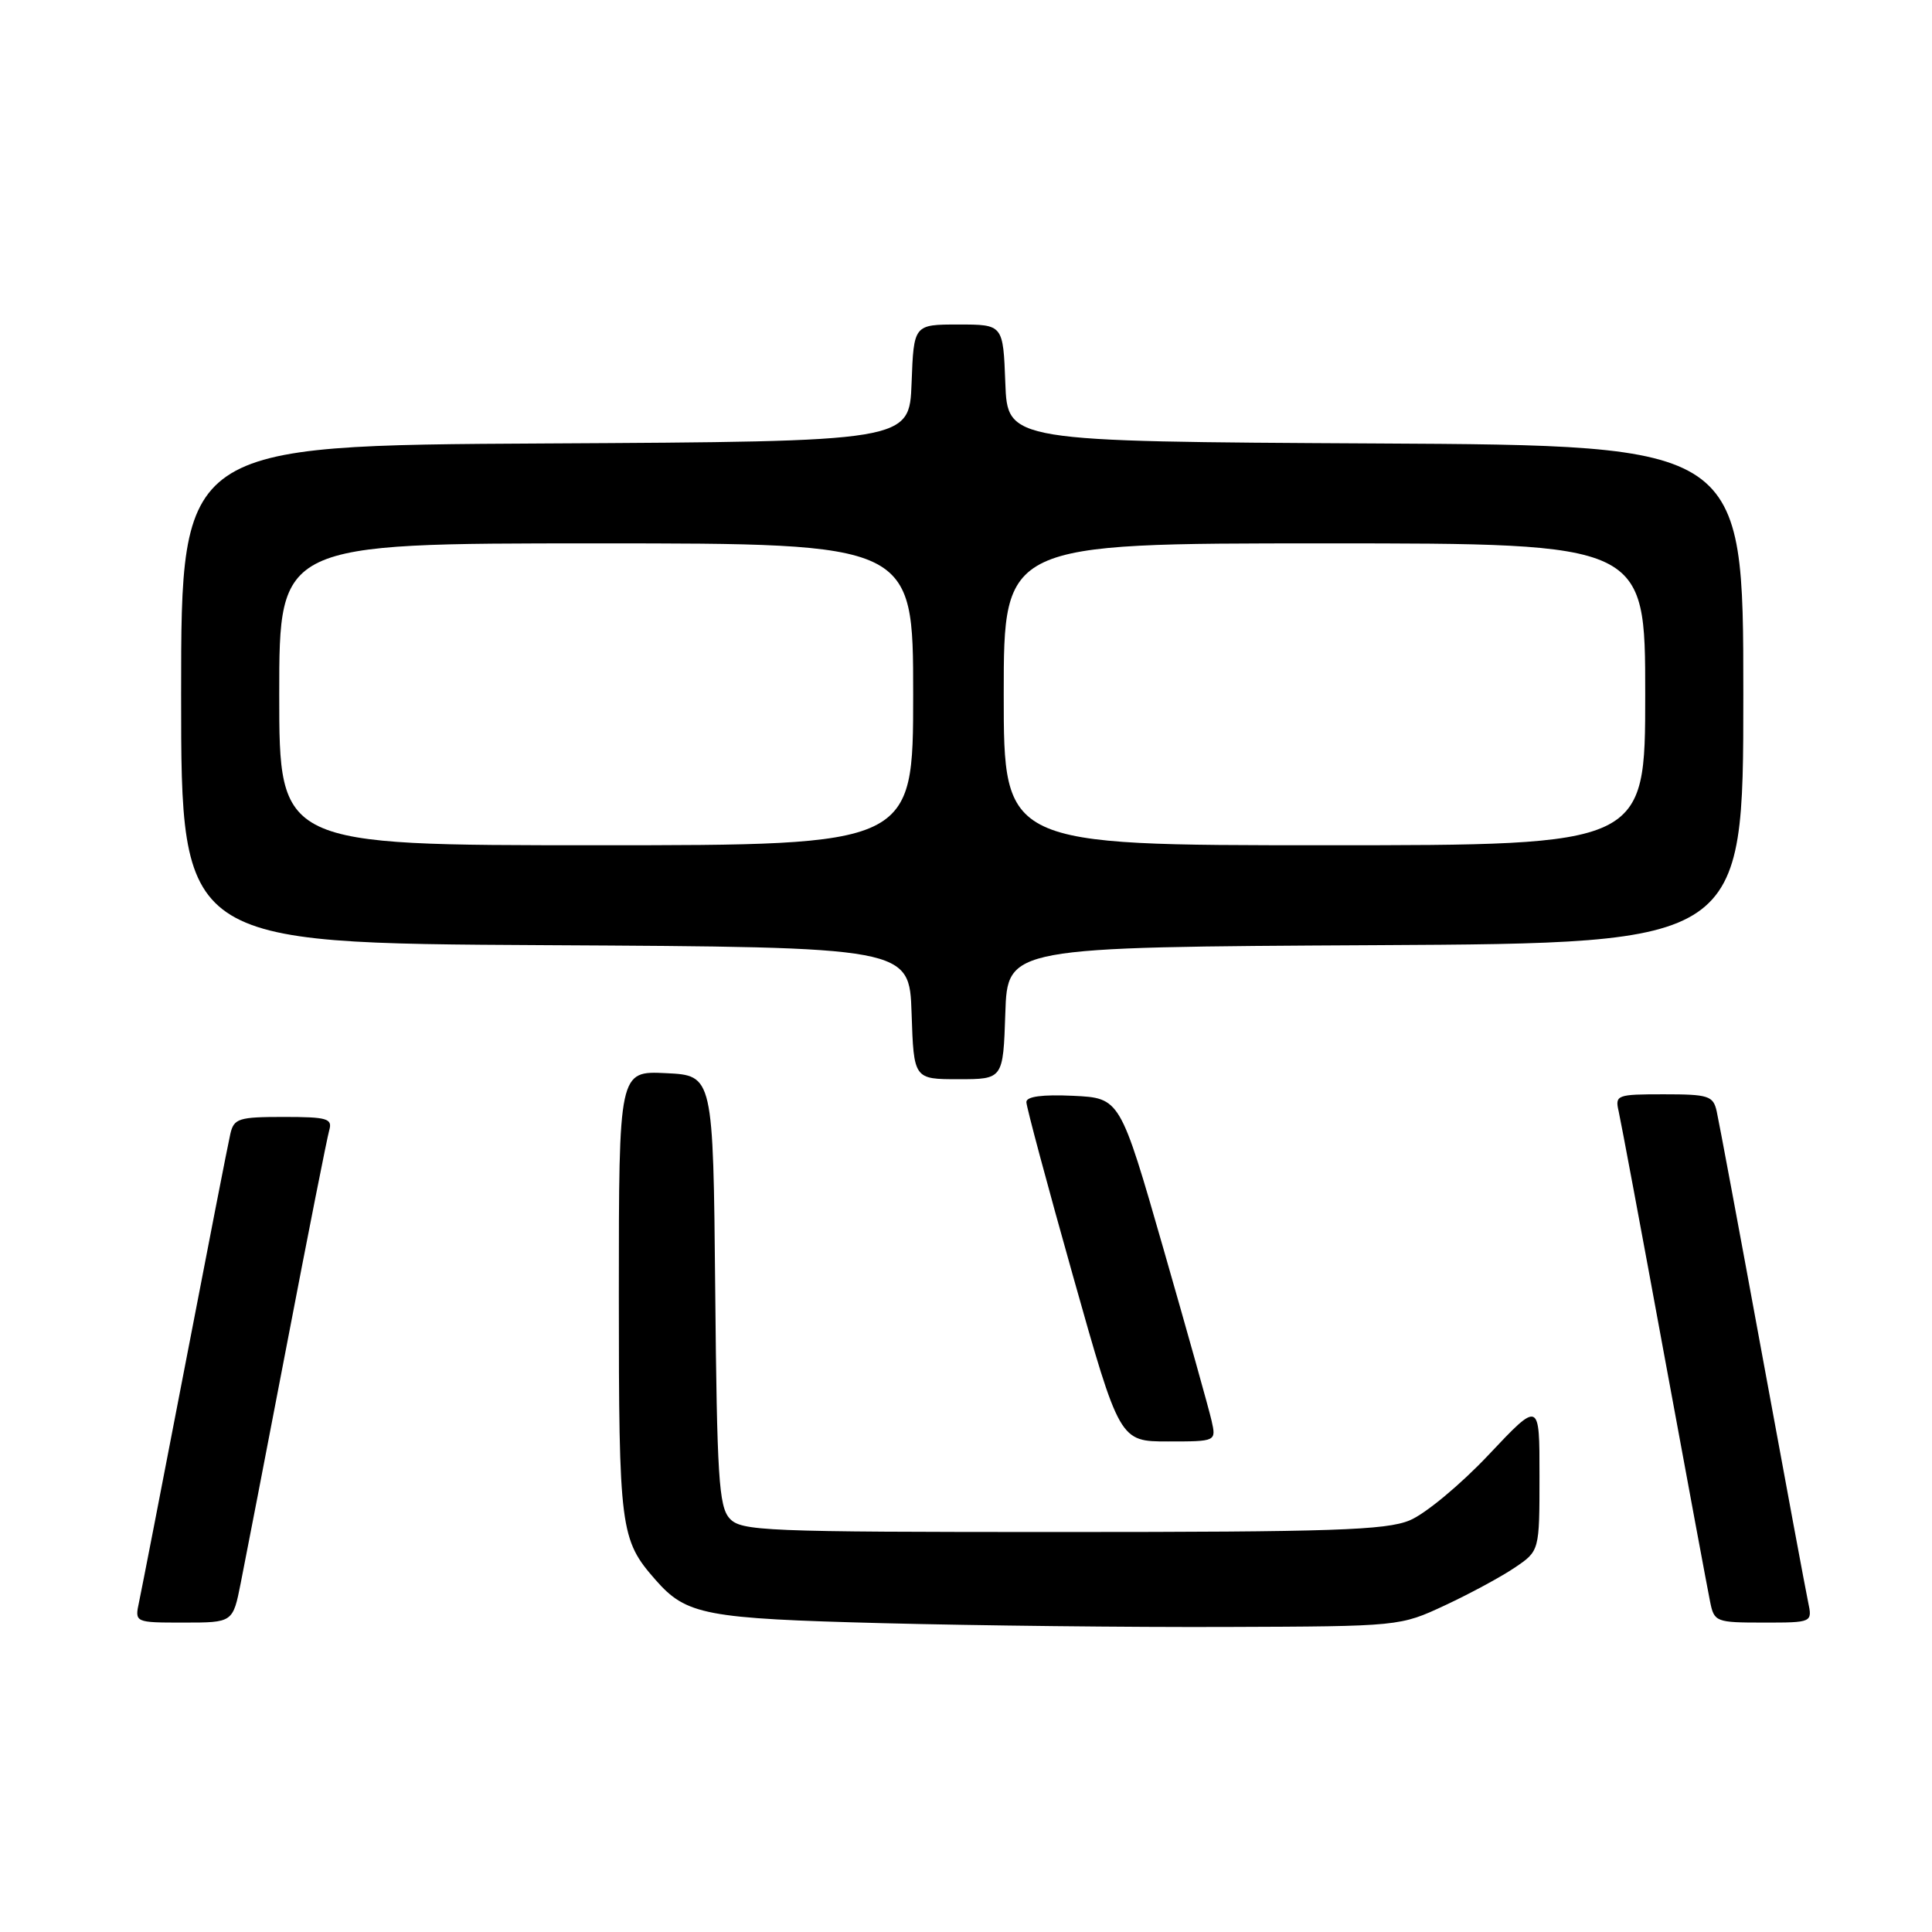 <?xml version="1.0" encoding="UTF-8" standalone="no"?>
<!DOCTYPE svg PUBLIC "-//W3C//DTD SVG 1.1//EN" "http://www.w3.org/Graphics/SVG/1.1/DTD/svg11.dtd" >
<svg xmlns="http://www.w3.org/2000/svg" xmlns:xlink="http://www.w3.org/1999/xlink" version="1.1" viewBox="0 0 256 256">
 <g >
 <path fill="currentColor"
d=" M 191.50 212.70 C 194.80 211.16 198.96 208.91 200.74 207.70 C 203.99 205.50 203.99 205.50 203.99 195.56 C 204.00 185.61 204.00 185.61 197.25 192.77 C 193.54 196.71 188.83 200.62 186.78 201.46 C 183.64 202.76 176.50 203.00 140.69 203.00 C 101.05 203.00 98.20 202.88 96.67 201.19 C 95.25 199.62 95.00 195.64 94.77 170.94 C 94.50 142.50 94.50 142.50 88.25 142.20 C 82.00 141.90 82.00 141.90 82.00 171.50 C 82.00 202.71 82.17 204.00 86.87 209.35 C 90.95 214.00 93.41 214.47 117.00 215.08 C 129.38 215.40 149.85 215.63 162.50 215.58 C 185.50 215.50 185.50 215.50 191.50 212.70 Z  M 31.90 209.75 C 32.48 206.86 35.24 192.57 38.04 178.00 C 40.83 163.43 43.35 150.71 43.63 149.75 C 44.07 148.21 43.35 148.00 37.59 148.00 C 31.62 148.00 30.99 148.20 30.52 150.25 C 30.23 151.49 27.53 165.32 24.51 181.00 C 21.49 196.68 18.75 210.74 18.43 212.25 C 17.84 215.00 17.84 215.00 24.35 215.00 C 30.86 215.00 30.86 215.00 31.90 209.75 Z  M 239.58 212.25 C 239.26 210.74 236.52 196.00 233.49 179.50 C 230.46 163.00 227.75 148.49 227.47 147.25 C 227.01 145.20 226.39 145.00 220.46 145.00 C 214.24 145.00 213.98 145.09 214.48 147.25 C 214.76 148.49 217.48 163.00 220.51 179.50 C 223.55 196.00 226.29 210.74 226.60 212.25 C 227.14 214.91 227.37 215.00 233.66 215.00 C 240.16 215.00 240.16 215.00 239.58 212.25 Z  M 160.54 188.25 C 160.20 186.74 157.33 176.50 154.17 165.50 C 148.42 145.50 148.42 145.50 142.21 145.20 C 138.10 145.01 136.00 145.29 136.00 146.03 C 136.00 146.65 138.78 157.02 142.18 169.08 C 148.36 191.00 148.36 191.00 154.76 191.00 C 161.16 191.00 161.16 191.00 160.54 188.25 Z  M 133.21 134.25 C 133.50 125.50 133.50 125.50 182.25 125.24 C 231.00 124.98 231.00 124.98 231.00 92.00 C 231.00 59.02 231.00 59.02 182.25 58.76 C 133.50 58.50 133.50 58.50 133.21 50.75 C 132.92 43.00 132.92 43.00 127.00 43.00 C 121.08 43.00 121.08 43.00 120.79 50.75 C 120.50 58.50 120.50 58.50 72.25 58.76 C 24.00 59.02 24.00 59.02 24.00 92.00 C 24.00 124.98 24.00 124.98 72.25 125.24 C 120.50 125.50 120.50 125.50 120.79 134.25 C 121.08 143.00 121.08 143.00 127.00 143.00 C 132.92 143.00 132.92 143.00 133.21 134.25 Z  M 37.00 92.00 C 37.00 72.00 37.00 72.00 79.00 72.00 C 121.00 72.00 121.00 72.00 121.00 92.00 C 121.00 112.00 121.00 112.00 79.00 112.00 C 37.00 112.00 37.00 112.00 37.00 92.00 Z  M 133.00 92.00 C 133.00 72.00 133.00 72.00 175.50 72.00 C 218.00 72.00 218.00 72.00 218.00 92.00 C 218.00 112.00 218.00 112.00 175.50 112.00 C 133.00 112.00 133.00 112.00 133.00 92.00 Z "/>
</g>
</svg>
